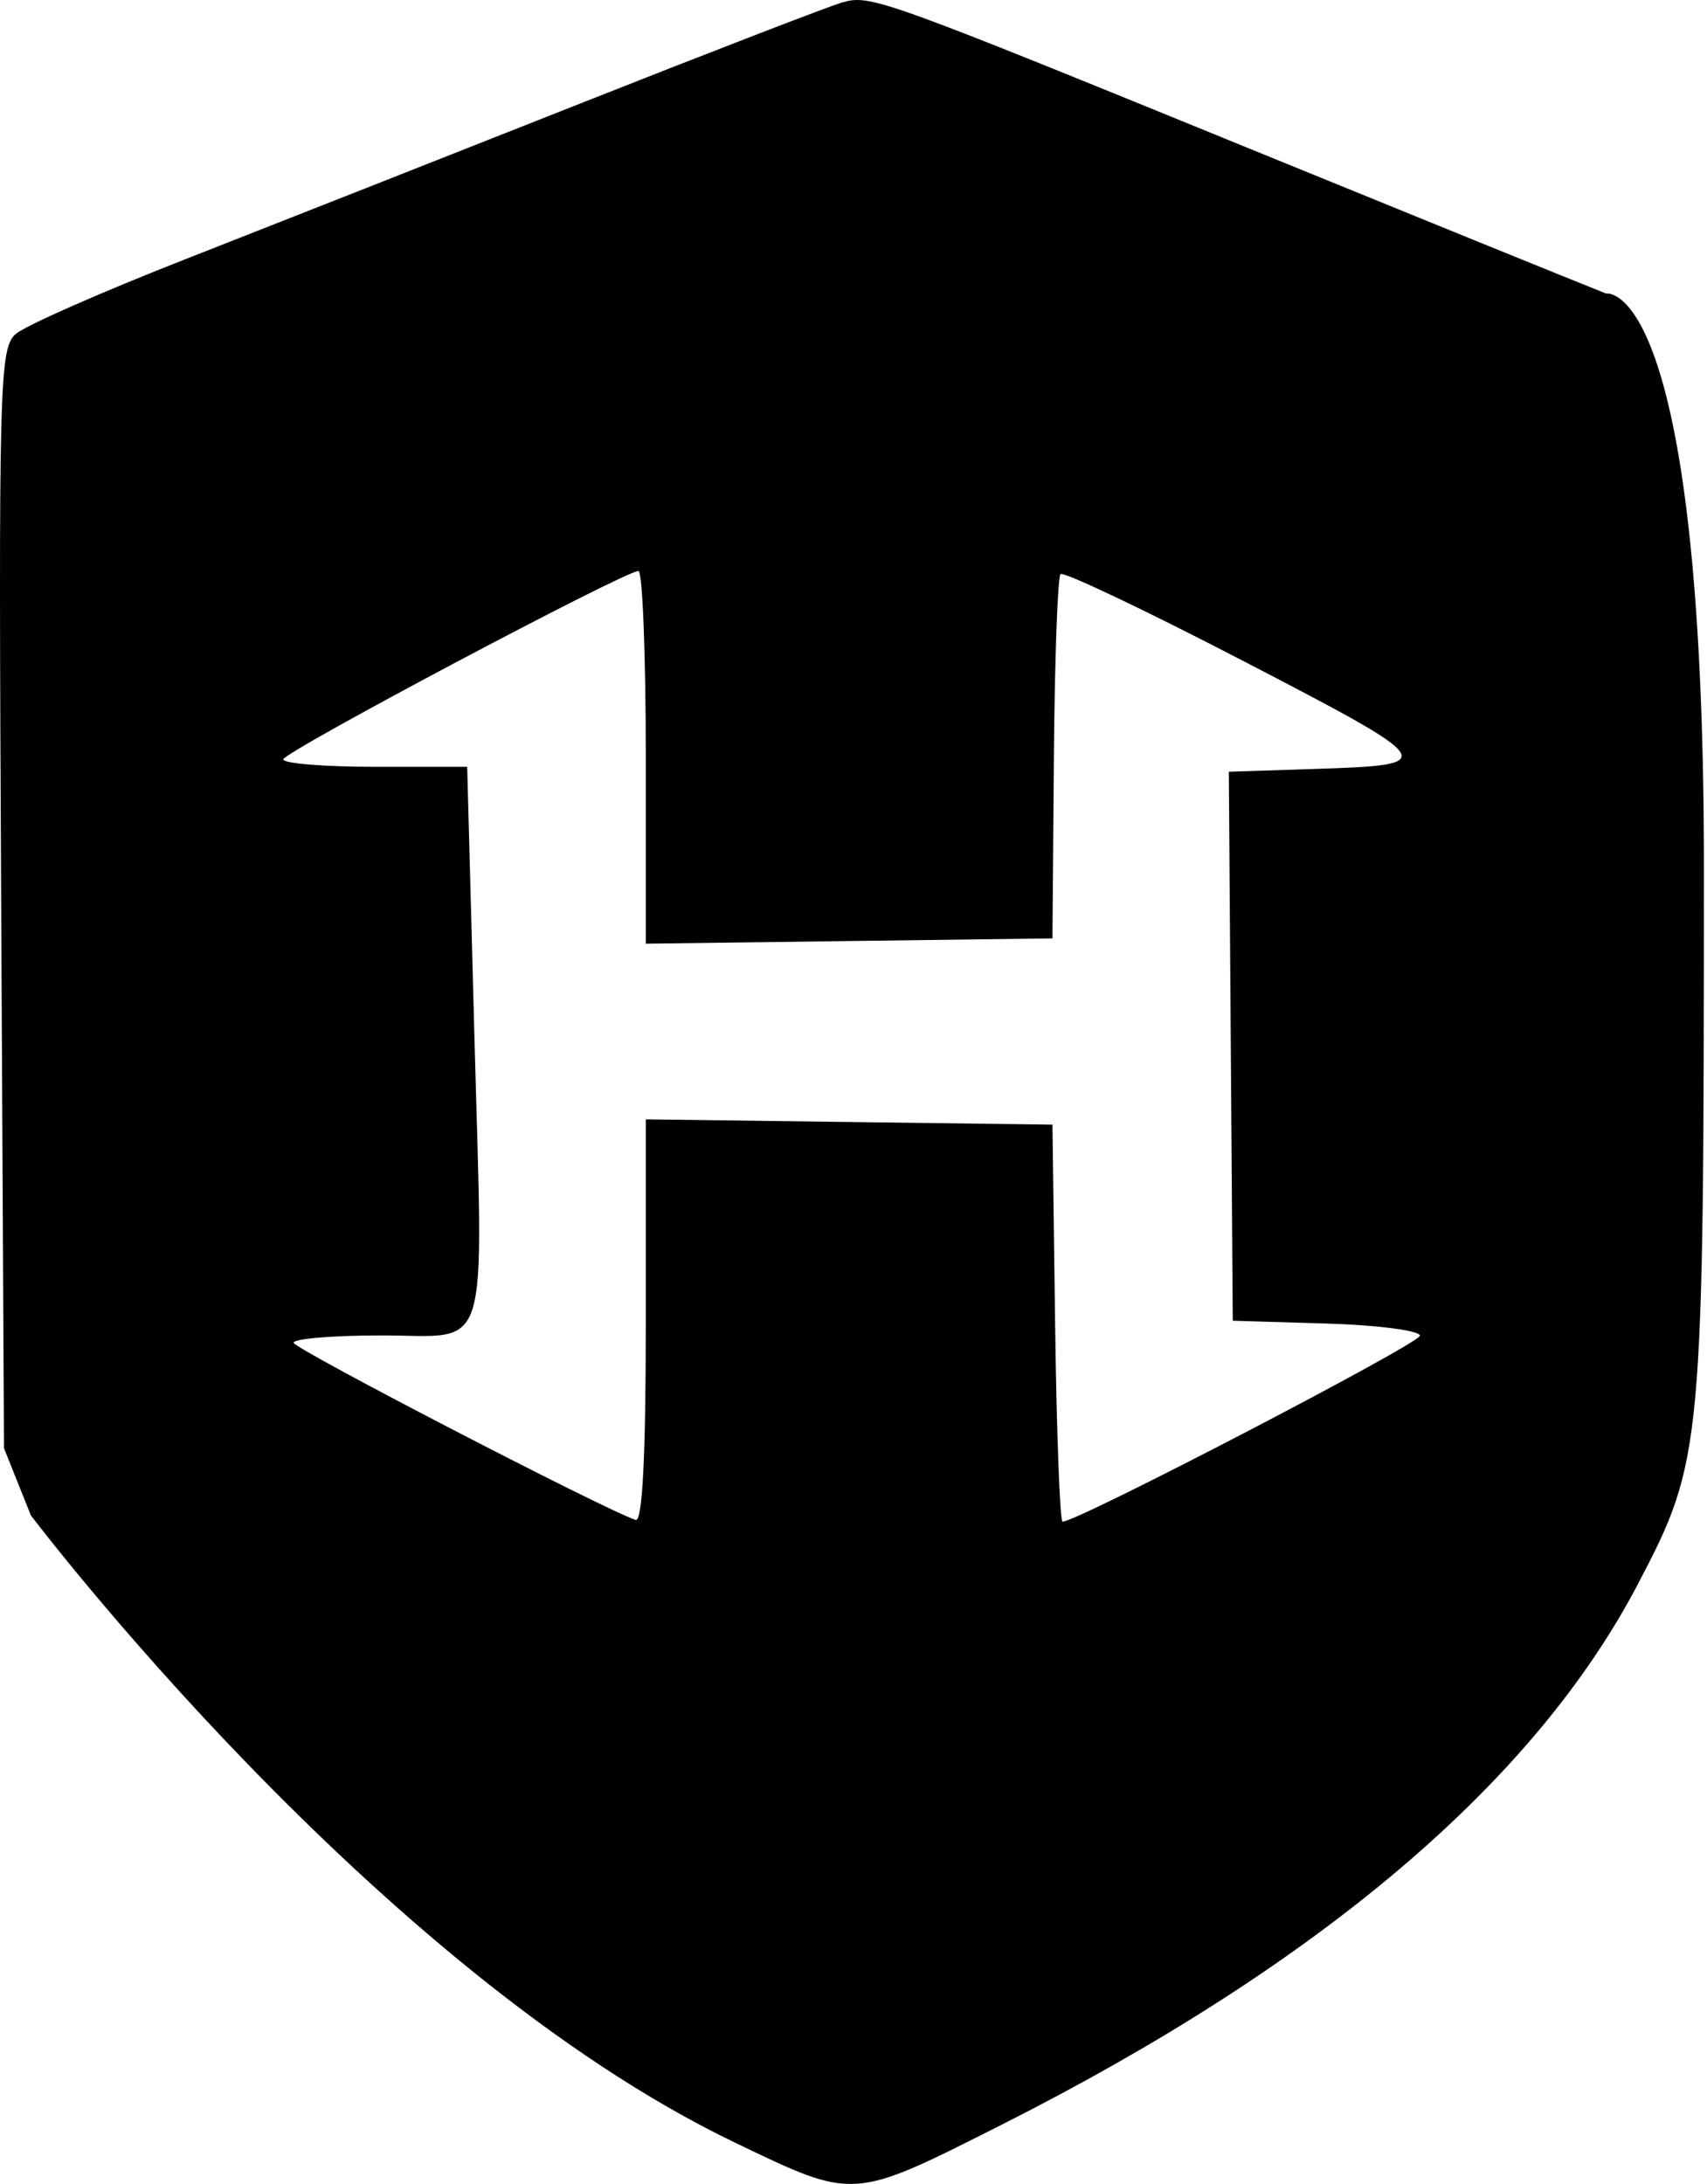 <svg width="391" height="500" viewBox="0 0 391 500" fill="#000000" xmlns="http://www.w3.org/2000/svg">
<path fill-rule="evenodd" clip-rule="evenodd" d="M192.815 0.593C189.729 1.491 162.458 12.013 132.214 23.973C101.97 35.934 61.569 51.856 42.435 59.353C23.301 66.85 5.839 74.539 3.631 76.442C-0.151 79.699 -0.347 87.175 0.264 205.724L0.913 331.549L7.078 346.948C7.078 346.948 85.789 450.939 168.487 490.605C195.849 503.729 195.075 503.783 229.426 486.444C302.408 449.608 351.4 408.013 375.135 362.74C390.041 334.309 390.258 331.955 390.294 198.912C390.332 62.906 367.883 67.202 367.883 67.202C359.859 64.013 324.509 49.657 289.327 35.299C201.162 -0.678 199.38 -1.317 192.815 0.593ZM147.925 173.359V216.051L194.498 215.442L241.071 214.836L241.398 173.736C241.578 151.129 242.263 132.096 242.92 131.439C243.576 130.781 262.315 139.683 284.562 151.217C329.669 174.609 330.008 175.103 301.653 176.025L281.471 176.68L281.922 239.526L282.373 302.371L303.806 303.013C315.594 303.367 325.238 304.624 325.238 305.807C325.238 307.591 246.819 348.382 243.385 348.382C242.781 348.382 242.013 327.928 241.679 302.932L241.071 257.481L194.498 256.875L147.925 256.267V302.512C147.925 333.477 147.155 348.499 145.596 347.981C138.312 345.552 67.38 308.824 67.264 307.421C67.187 306.496 76.246 305.737 87.394 305.737C112.665 305.737 110.674 312.157 108.665 237.196L107.013 175.558H85.947C74.361 175.558 64.88 174.793 64.88 173.855C64.88 172.191 142.916 130.819 146.242 130.718C147.167 130.691 147.925 149.879 147.925 173.359Z" fill="#000000"/>
</svg>
